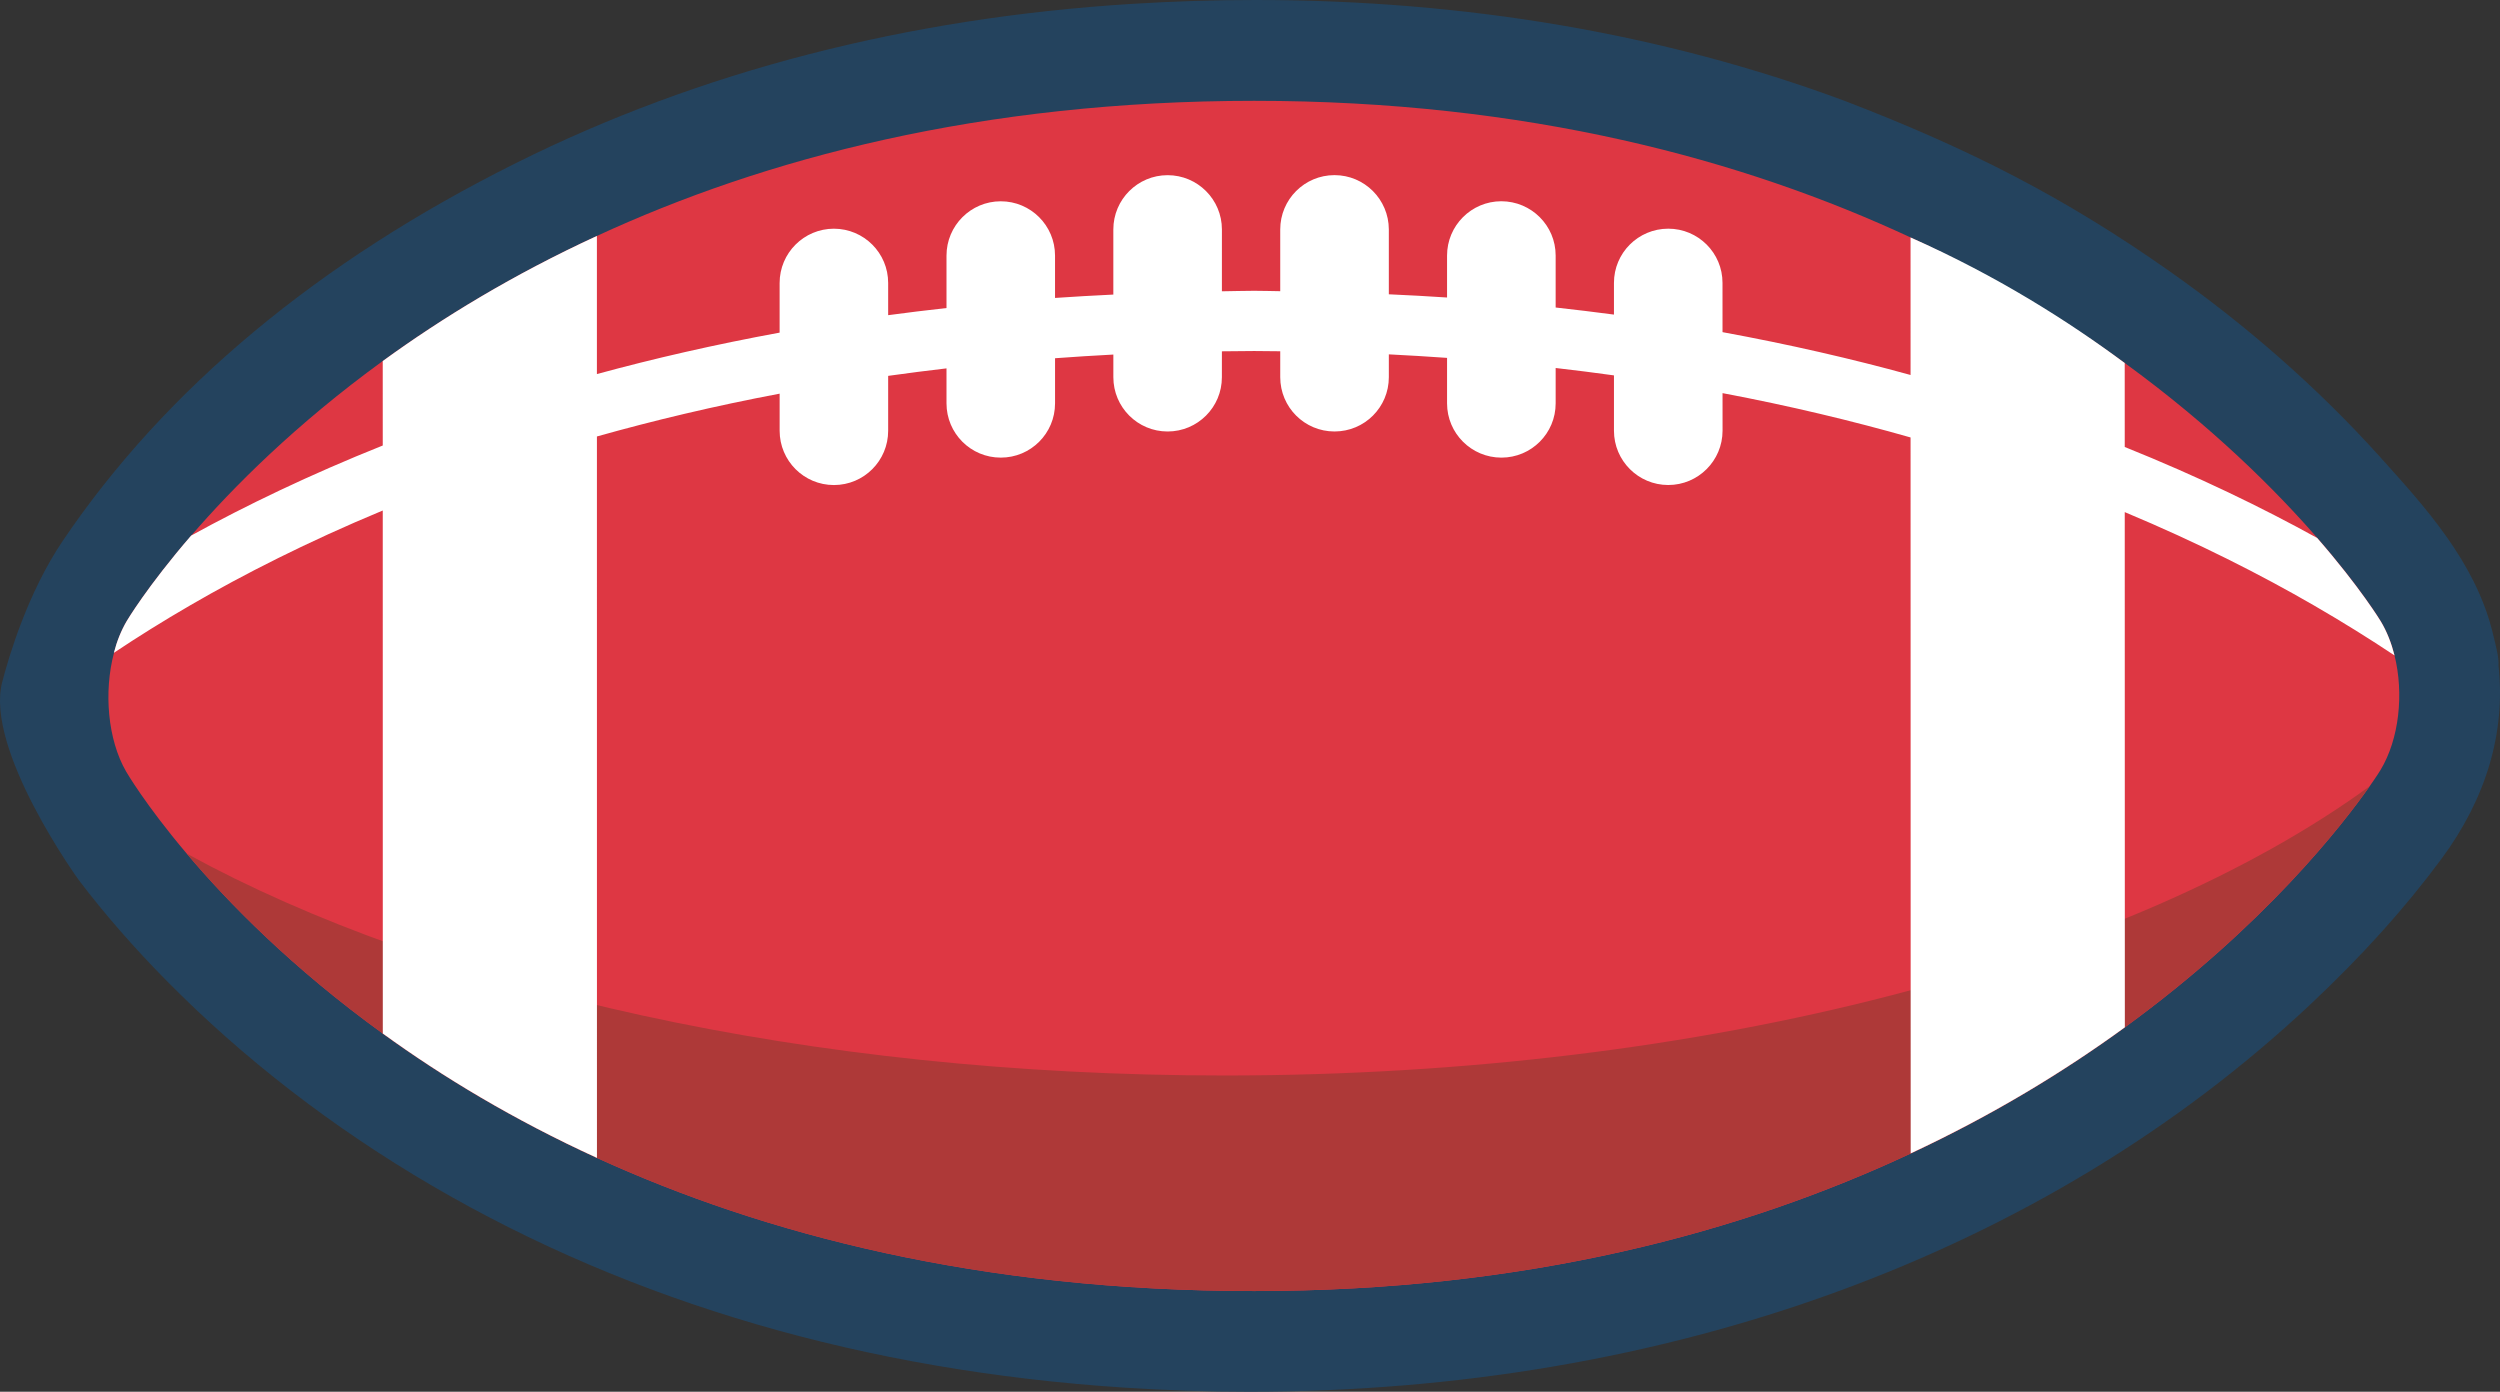 <svg version="1.1" id="图层_1" x="0px" y="0px" width="153.46px" height="85.43px" viewBox="0 0 153.46 85.43" enable-background="new 0 0 153.46 85.43" xml:space="preserve" xmlns:xml="http://www.w3.org/XML/1998/namespace" xmlns="http://www.w3.org/2000/svg" xmlns:xlink="http://www.w3.org/1999/xlink">
  <rect x="0" y="0" width="153.46" height="85.43" fill="#333333" stroke="none"/>
  <path fill="#24435E" d="M153.367,40.853c0.033-0.443-0.109-1.023-0.371-2.075l-0.002-0.002l-0.002-0.013l0,0l-0.018-0.07
	c-0.004-0.014-0.008-0.025-0.012-0.04l-0.002-0.01c-1.076-4.175-4.08-7.506-6.729-10.444l-0.164-0.184
	c-3.803-4.215-8.187-8.069-13.026-11.46c-6.211-4.352-11.975-7.361-19.89-10.394C102.087,2.07,89.953,0,77.063,0
	C74.57,0,72.025,0.08,69.5,0.237c-13.819,0.86-26.543,4.146-37.818,9.767C19.533,16.06,10.174,23.856,3.866,33.179
	c-2.163,3.19-3.329,7.139-3.73,8.688c-1.08,4.136,4.649,12.089,4.708,12.166c1.567,2.063,3.368,4.129,5.35,6.137
	c4.735,4.805,10.235,9.053,16.346,12.625c12.29,7.177,26.58,11.343,42.473,12.383c2.553,0.167,5.136,0.253,7.677,0.253
	c25.658,0,48.774-8.434,65.095-23.743c3.188-2.99,5.825-5.919,8.069-8.951C152.621,49.01,153.817,44.938,153.367,40.853z" class="color c1"/>
  <path fill="#DE3743" d="M146.987,40.24c-0.192-0.767-0.475-1.486-0.842-2.101c0,0-1.235-2.051-3.899-5.115
	c-2.567-2.949-6.457-6.841-11.82-10.741c-3.67-2.662-8.037-5.342-13.146-7.706c-10.266-4.783-23.558-8.39-40.296-8.388
	c-16.8,0.002-30.09,3.554-40.348,8.296c-5.123,2.364-9.485,5.021-13.145,7.678c-5.339,3.881-9.201,7.757-11.756,10.719
	c-2.71,3.133-3.952,5.239-3.952,5.239c-0.343,0.581-0.608,1.25-0.788,1.96c-0.631,2.385-0.386,5.316,0.745,7.276
	c0,0,1.163,2.018,3.725,5.045c0,0,0.001,0.001,0.001,0.001c2.548,3.022,6.489,7.035,12.032,11.043
	c3.657,2.648,8.018,5.285,13.146,7.634c10.236,4.673,23.508,8.171,40.342,8.17c16.718,0,30.013-3.628,40.298-8.441
	c5.111-2.39,9.473-5.064,13.147-7.745c8.586-6.248,13.375-12.446,15.03-14.801c-0.191,0.14-0.369,0.269-0.555,0.404
	c0-0.001,0.001-0.002,0.002-0.004c0.186-0.135,0.362-0.264,0.553-0.402c0.445-0.632,0.66-0.986,0.66-0.986
	C147.274,45.372,147.567,42.577,146.987,40.24z" class="color c2"/>
  <path fill="#AE3938" d="M145.46,48.262c-1.655,2.354-6.444,8.553-15.03,14.801c-3.675,2.681-8.036,5.355-13.147,7.745
	c-10.285,4.813-23.58,8.441-40.298,8.441c-16.834,0.001-30.106-3.497-40.342-8.17c-5.128-2.349-9.489-4.985-13.146-7.634
	c-5.544-4.009-9.485-8.022-12.033-11.045c15.185,8.324,38.09,13.618,63.717,13.618C104.835,66.014,130.837,58.918,145.46,48.262z" class="color c3"/>
  <path fill="#FFFFFF" d="M146.987,40.235c-0.194-0.762-0.475-1.482-0.847-2.096c0,0-1.235-2.052-3.903-5.116
	c-3.358-1.856-7.299-3.771-11.812-5.586l-0.002-5.155c-3.452-2.563-7.84-5.355-13.146-7.706l0.001,8.442
	c-3.592-0.99-7.442-1.876-11.543-2.63l-0.001-3.021c0.003-1.841-1.49-3.33-3.33-3.33c-1.842,0.001-3.337,1.491-3.333,3.333v1.941
	c-1.17-0.159-2.372-0.298-3.579-0.435v-3.191c0-1.841-1.494-3.329-3.336-3.332c-1.837,0.003-3.33,1.492-3.33,3.335v2.574
	c-1.171-0.081-2.371-0.141-3.574-0.197v-3.981c-0.004-1.841-1.494-3.334-3.336-3.334c-1.84,0-3.33,1.494-3.33,3.334v3.791
	c-0.537-0.006-1.058-0.025-1.602-0.025c-0.673,0-1.315,0.023-1.979,0.031l0.001-3.796c0-1.84-1.493-3.332-3.333-3.332
	c-1.839,0-3.332,1.492-3.332,3.332v3.997c-1.206,0.061-2.405,0.123-3.579,0.207v-2.601c0-1.842-1.492-3.332-3.331-3.332
	c-1.839,0-3.331,1.494-3.331,3.334v3.218c-1.21,0.137-2.409,0.278-3.581,0.439v-1.977c0-1.839-1.487-3.329-3.332-3.332
	c-1.838,0.003-3.331,1.493-3.331,3.334v3.046c-3.98,0.731-7.721,1.59-11.216,2.544v-8.479c-5.128,2.362-9.49,5.021-13.146,7.68
	l0.001,5.184c-4.493,1.797-8.415,3.688-11.764,5.53C9.023,36.013,7.78,38.12,7.78,38.12c-0.34,0.578-0.609,1.242-0.791,1.954
	c1.452-0.969,3.012-1.946,4.7-2.924c3.278-1.902,7.208-3.902,11.806-5.813l0.003,32.104c3.655,2.652,8.017,5.288,13.145,7.635
	l-0.002-44.284c3.482-0.98,7.216-1.872,11.216-2.628v2.276c0,1.844,1.492,3.335,3.334,3.334c1.842-0.001,3.33-1.493,3.328-3.334
	v-3.368c1.174-0.165,2.367-0.318,3.581-0.46v2.147c0,1.84,1.489,3.334,3.332,3.331c1.842,0.003,3.333-1.491,3.331-3.331V21.99
	c1.178-0.087,2.367-0.163,3.579-0.226v1.391c0,1.842,1.493,3.333,3.332,3.332c1.84,0,3.333-1.491,3.33-3.332l0.001-1.59
	c0.658-0.007,1.314-0.018,1.982-0.018c0.538,0,1.066,0.01,1.599,0.015v1.591c0,1.843,1.49,3.333,3.33,3.333
	c1.848,0.001,3.336-1.49,3.336-3.331v-1.403c1.209,0.061,2.398,0.132,3.574,0.216v2.791c0,1.843,1.498,3.332,3.336,3.332
	c1.84,0,3.332-1.491,3.33-3.332v-2.17c1.213,0.14,2.406,0.29,3.579,0.454v3.396c0,1.841,1.493,3.333,3.333,3.333
	s3.333-1.494,3.333-3.335l-0.001-2.305c4.12,0.778,7.963,1.701,11.542,2.721l0.007,43.947c5.108-2.385,9.471-5.064,13.146-7.738
	l-0.006-31.627c4.507,1.885,8.373,3.854,11.613,5.728C143.817,38.192,145.468,39.221,146.987,40.235z" class="color c4"/>
</svg>